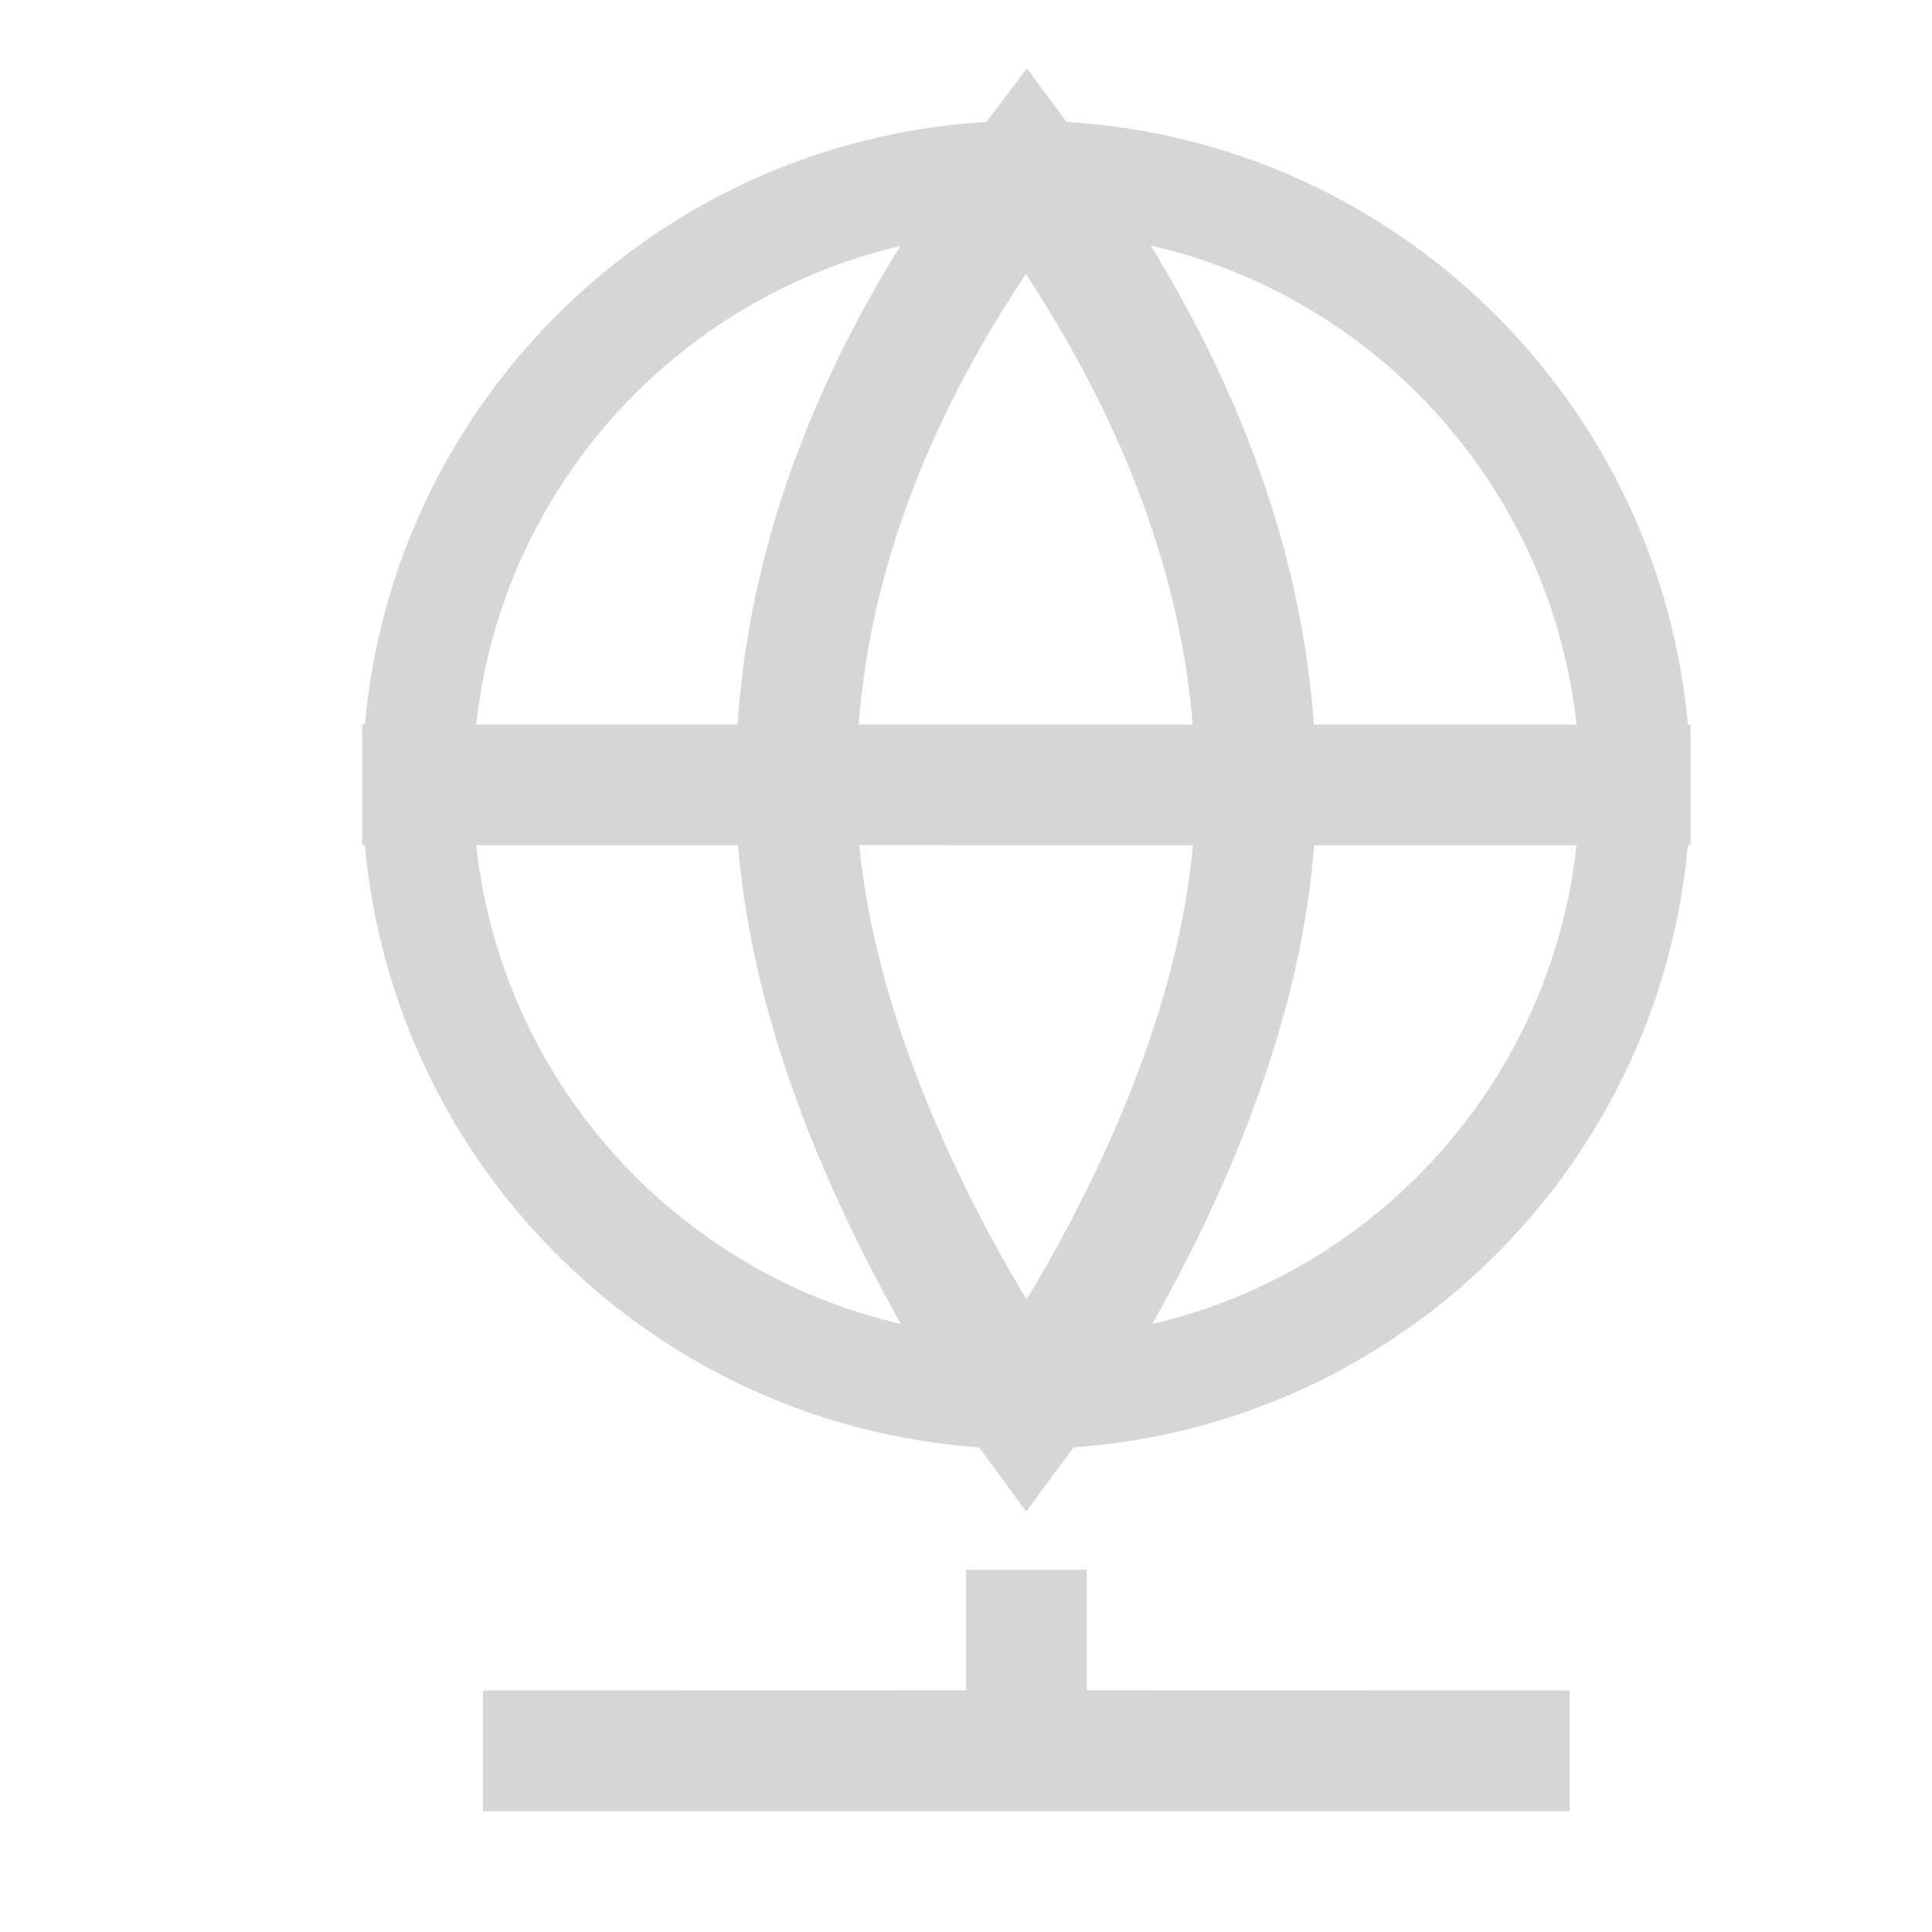 <?xml version="1.0" encoding="UTF-8"?>
<svg width="16px" height="16px" viewBox="0 0 16 16" version="1.1" xmlns="http://www.w3.org/2000/svg" xmlns:xlink="http://www.w3.org/1999/xlink">
    <title>globe</title>
    <g id="globe" stroke="none" stroke-width="1" fill="none" fill-rule="evenodd">
        <path d="M4,15 L4,14 L8,13.999 L8,13 L9,13 L9,13.999 L13,14 L13,15 L4,15 Z M8.505,0.566 L8.832,1.01 C11.549,1.172 13.735,3.306 13.978,6 L14,6 L14,7 L13.978,7 C13.736,9.675 11.581,11.797 8.891,11.986 L8.499,12.518 L8.108,11.986 C5.419,11.797 3.264,9.675 3.022,7 L3,7 L3,6 L3.022,6 C3.265,3.305 5.451,1.171 8.169,1.01 L8.505,0.566 Z M6.112,7 L3.944,7 C4.155,8.949 5.589,10.532 7.462,10.965 C7.337,10.746 7.215,10.515 7.097,10.275 C6.555,9.172 6.199,8.065 6.112,7 Z M13.056,7 L10.883,7 C10.801,8.072 10.445,9.184 9.899,10.291 C9.783,10.525 9.663,10.75 9.542,10.965 C11.413,10.529 12.845,8.948 13.056,7 Z M9.879,7 L7.116,6.999 C7.204,7.9 7.518,8.864 7.995,9.834 C8.145,10.14 8.304,10.431 8.464,10.7 L8.501,10.76 L8.535,10.707 C8.641,10.529 8.747,10.342 8.85,10.147 L9.002,9.849 C9.482,8.875 9.797,7.906 9.879,7 Z M7.456,2.037 C5.582,2.476 4.155,4.055 3.944,6 L6.108,6 C6.198,4.661 6.649,3.339 7.456,2.037 Z M8.496,2.269 L8.474,2.302 C7.659,3.534 7.207,4.765 7.111,6 L9.878,6 C9.776,4.779 9.326,3.549 8.522,2.309 L8.496,2.269 Z M9.531,2.033 L9.543,2.055 C10.338,3.361 10.785,4.677 10.881,6 L13.056,6 C12.844,4.048 11.408,2.465 9.531,2.033 Z" id="Combined-Shape" fill="#D6D6D6"></path>
    </g>
</svg>